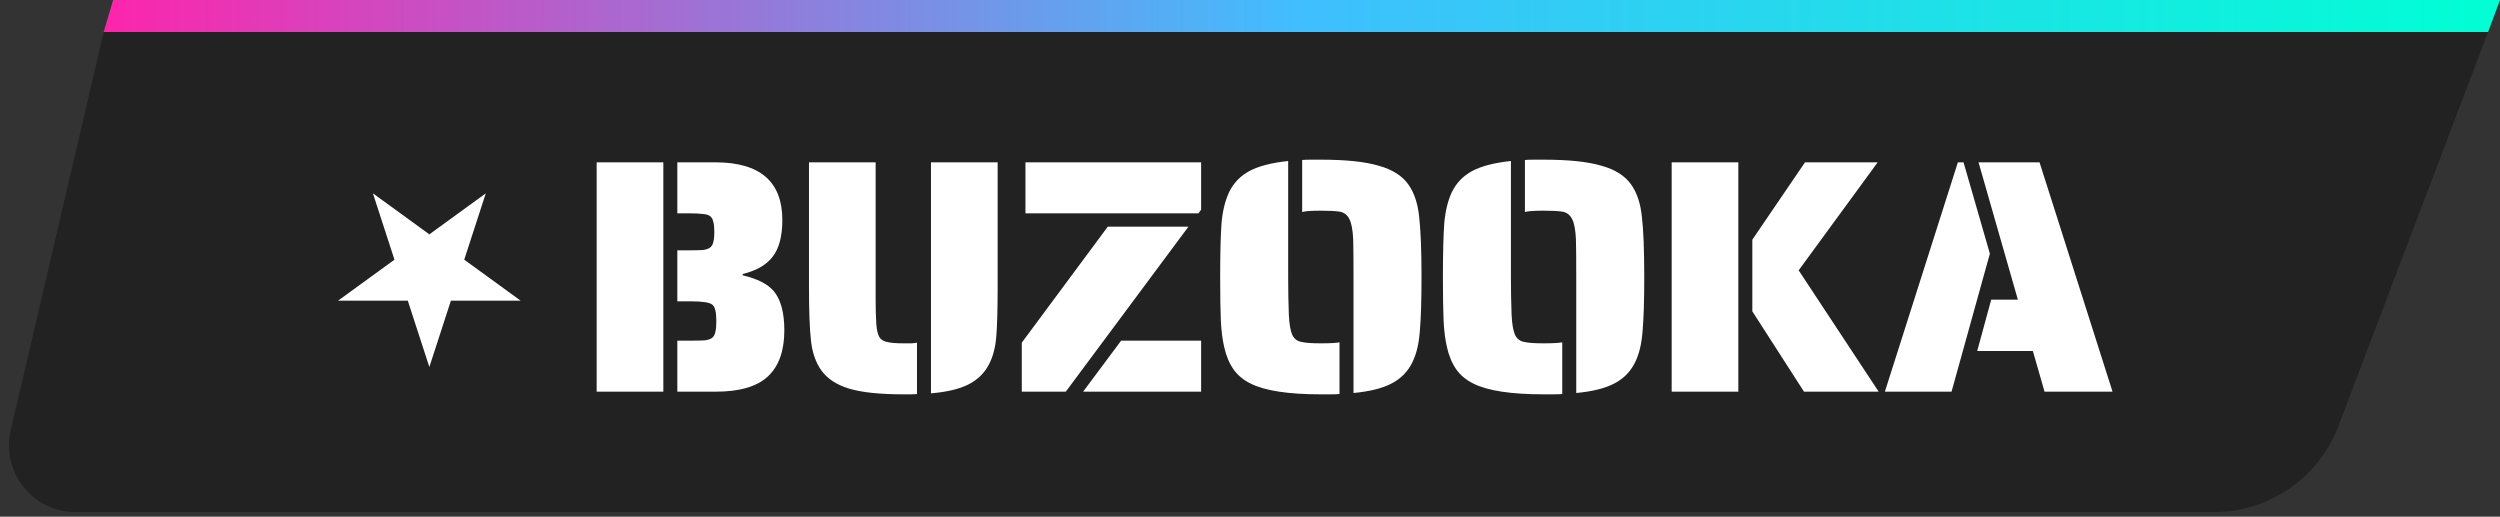 <svg width="300" height="62" viewBox="0 0 300 62" fill="none" xmlns="http://www.w3.org/2000/svg">
<rect x="0" y="0" width="300" height="62" fill="#333333" stroke="none"/>
<g clip-path="url(#clip0_1875_1169)">
<path d="M280.61 51.129C278.251 57.342 272.297 61.449 265.652 61.449H9.082C3.929 61.449 0.12 56.649 1.291 51.631L12.445 3.841H298.568L280.61 51.129Z" fill="#222222"/>
<path d="M12.441 3.841H298.564L299.999 0H13.577L12.441 3.841Z" fill="url(#paint0_linear_1875_1169)"/>
<path d="M51.522 44.044L54.108 36.082H62.48L55.707 31.162L58.294 23.201L51.522 28.121L44.749 23.201L47.336 31.162L40.564 36.082H48.935L51.522 44.044Z" fill="white"/>
<path d="M71.6 19.48H79.6V47H71.6V19.48ZM81.28 40.88H82.92C83.667 40.88 84.227 40.867 84.6 40.84C85 40.787 85.293 40.68 85.48 40.52C85.667 40.36 85.787 40.133 85.84 39.84C85.92 39.547 85.96 39.12 85.96 38.56C85.96 37.973 85.92 37.533 85.84 37.24C85.787 36.947 85.667 36.72 85.48 36.56C85.16 36.293 84.307 36.16 82.92 36.16H81.28V30.04H82.68C83.427 30.04 83.987 30.027 84.36 30C84.76 29.947 85.053 29.84 85.24 29.68C85.427 29.52 85.547 29.307 85.6 29.04C85.68 28.747 85.72 28.347 85.72 27.84C85.72 27.307 85.68 26.907 85.6 26.64C85.547 26.347 85.427 26.12 85.24 25.96C85.053 25.8 84.76 25.707 84.36 25.68C83.987 25.627 83.427 25.6 82.68 25.6H81.28V19.48H85.84C91.2 19.48 93.88 21.787 93.88 26.4C93.88 28.347 93.493 29.813 92.72 30.8C91.973 31.787 90.773 32.48 89.12 32.88V33.04C90.853 33.44 92.093 34.067 92.84 34.92C93.693 35.933 94.12 37.507 94.12 39.64C94.12 42.093 93.467 43.933 92.16 45.16C90.853 46.387 88.76 47 85.88 47H81.28V40.88ZM108.397 47.32C105.597 47.32 103.437 47.093 101.917 46.64C100.397 46.187 99.277 45.453 98.557 44.44C97.89 43.507 97.477 42.32 97.317 40.88C97.157 39.44 97.077 37.293 97.077 34.44V19.48H105.077V36.04C105.077 37.027 105.104 37.973 105.157 38.88C105.21 39.6 105.33 40.12 105.517 40.44C105.704 40.76 106.024 40.96 106.477 41.04C106.877 41.147 107.517 41.2 108.397 41.2H109.317C109.53 41.2 109.77 41.173 110.037 41.12V47.28C109.85 47.307 109.584 47.32 109.237 47.32H108.397ZM111.717 19.48H119.717V34.44C119.717 37.053 119.664 39.027 119.557 40.36C119.45 41.693 119.157 42.813 118.677 43.72C118.144 44.76 117.33 45.56 116.237 46.12C115.144 46.68 113.637 47.04 111.717 47.2V19.48ZM123.054 19.48H144.134V25.16L143.814 25.6H123.054V19.48ZM122.614 41.12L132.934 27.2H142.614L127.894 47H122.614V41.12ZM134.534 40.88H144.134V47H129.974L134.534 40.88ZM162.421 33.24C162.421 30.92 162.407 29.4 162.381 28.68C162.327 27.587 162.181 26.8 161.941 26.32C161.701 25.813 161.314 25.507 160.781 25.4C160.247 25.32 159.487 25.28 158.501 25.28C157.354 25.28 156.607 25.333 156.261 25.44V19.2C156.501 19.173 156.861 19.16 157.341 19.16H158.501C161.487 19.16 163.794 19.4 165.421 19.88C167.074 20.333 168.274 21.093 169.021 22.16C169.714 23.147 170.141 24.44 170.301 26.04C170.487 27.64 170.581 30.04 170.581 33.24C170.581 36.04 170.514 38.2 170.381 39.72C170.274 41.213 169.981 42.453 169.501 43.44C168.967 44.56 168.141 45.413 167.021 46C165.927 46.587 164.394 46.973 162.421 47.16V33.24ZM158.501 47.32C154.607 47.32 151.807 46.893 150.101 46.04C149.221 45.613 148.527 45.04 148.021 44.32C147.514 43.6 147.141 42.707 146.901 41.64C146.687 40.707 146.554 39.64 146.501 38.44C146.447 37.213 146.421 35.48 146.421 33.24C146.421 30.44 146.474 28.293 146.581 26.8C146.714 25.307 147.021 24.053 147.501 23.04C148.034 21.947 148.847 21.107 149.941 20.52C151.034 19.933 152.581 19.533 154.581 19.32V33.24C154.581 34.813 154.607 36.32 154.661 37.76C154.714 38.853 154.847 39.653 155.061 40.16C155.301 40.667 155.687 40.96 156.221 41.04C156.674 41.147 157.434 41.2 158.501 41.2C159.594 41.2 160.341 41.16 160.741 41.08V47.28C160.501 47.307 160.141 47.32 159.661 47.32H158.501ZM189.15 33.24C189.15 30.92 189.137 29.4 189.11 28.68C189.057 27.587 188.91 26.8 188.67 26.32C188.43 25.813 188.044 25.507 187.51 25.4C186.977 25.32 186.217 25.28 185.23 25.28C184.084 25.28 183.337 25.333 182.99 25.44V19.2C183.23 19.173 183.59 19.16 184.07 19.16H185.23C188.217 19.16 190.524 19.4 192.15 19.88C193.804 20.333 195.004 21.093 195.75 22.16C196.444 23.147 196.87 24.44 197.03 26.04C197.217 27.64 197.31 30.04 197.31 33.24C197.31 36.04 197.244 38.2 197.11 39.72C197.004 41.213 196.71 42.453 196.23 43.44C195.697 44.56 194.87 45.413 193.75 46C192.657 46.587 191.124 46.973 189.15 47.16V33.24ZM185.23 47.32C181.337 47.32 178.537 46.893 176.83 46.04C175.95 45.613 175.257 45.04 174.75 44.32C174.244 43.6 173.87 42.707 173.63 41.64C173.417 40.707 173.284 39.64 173.23 38.44C173.177 37.213 173.15 35.48 173.15 33.24C173.15 30.44 173.204 28.293 173.31 26.8C173.444 25.307 173.75 24.053 174.23 23.04C174.764 21.947 175.577 21.107 176.67 20.52C177.764 19.933 179.31 19.533 181.31 19.32V33.24C181.31 34.813 181.337 36.32 181.39 37.76C181.444 38.853 181.577 39.653 181.79 40.16C182.03 40.667 182.417 40.96 182.95 41.04C183.404 41.147 184.164 41.2 185.23 41.2C186.324 41.2 187.07 41.16 187.47 41.08V47.28C187.23 47.307 186.87 47.32 186.39 47.32H185.23ZM200.6 19.48H208.6V47H200.6V19.48ZM210.28 37.36V28.76L216.6 19.48H225.32L215.84 32.44L225.44 47H216.48L210.28 37.36ZM234.945 19.48H235.625L238.785 30.44L234.185 47H226.185L234.945 19.48ZM243.945 42.12H237.265L238.945 35.96H242.145L237.425 19.48H244.745L253.505 47H245.345L243.945 42.12Z" fill="white"/>
</g>
<defs>
<linearGradient id="paint0_linear_1875_1169" x1="10.521" y1="1.921" x2="300.895" y2="1.921" gradientUnits="userSpaceOnUse">
<stop stop-color="#FF23AB"/>
<stop offset="0.5" stop-color="#40BEFE"/>
<stop offset="1" stop-color="#00FFD4"/>
</linearGradient>
<clipPath id="clip0_1875_1169">
<rect width="300" height="62" fill="white"/>
</clipPath>
</defs>
</svg>
